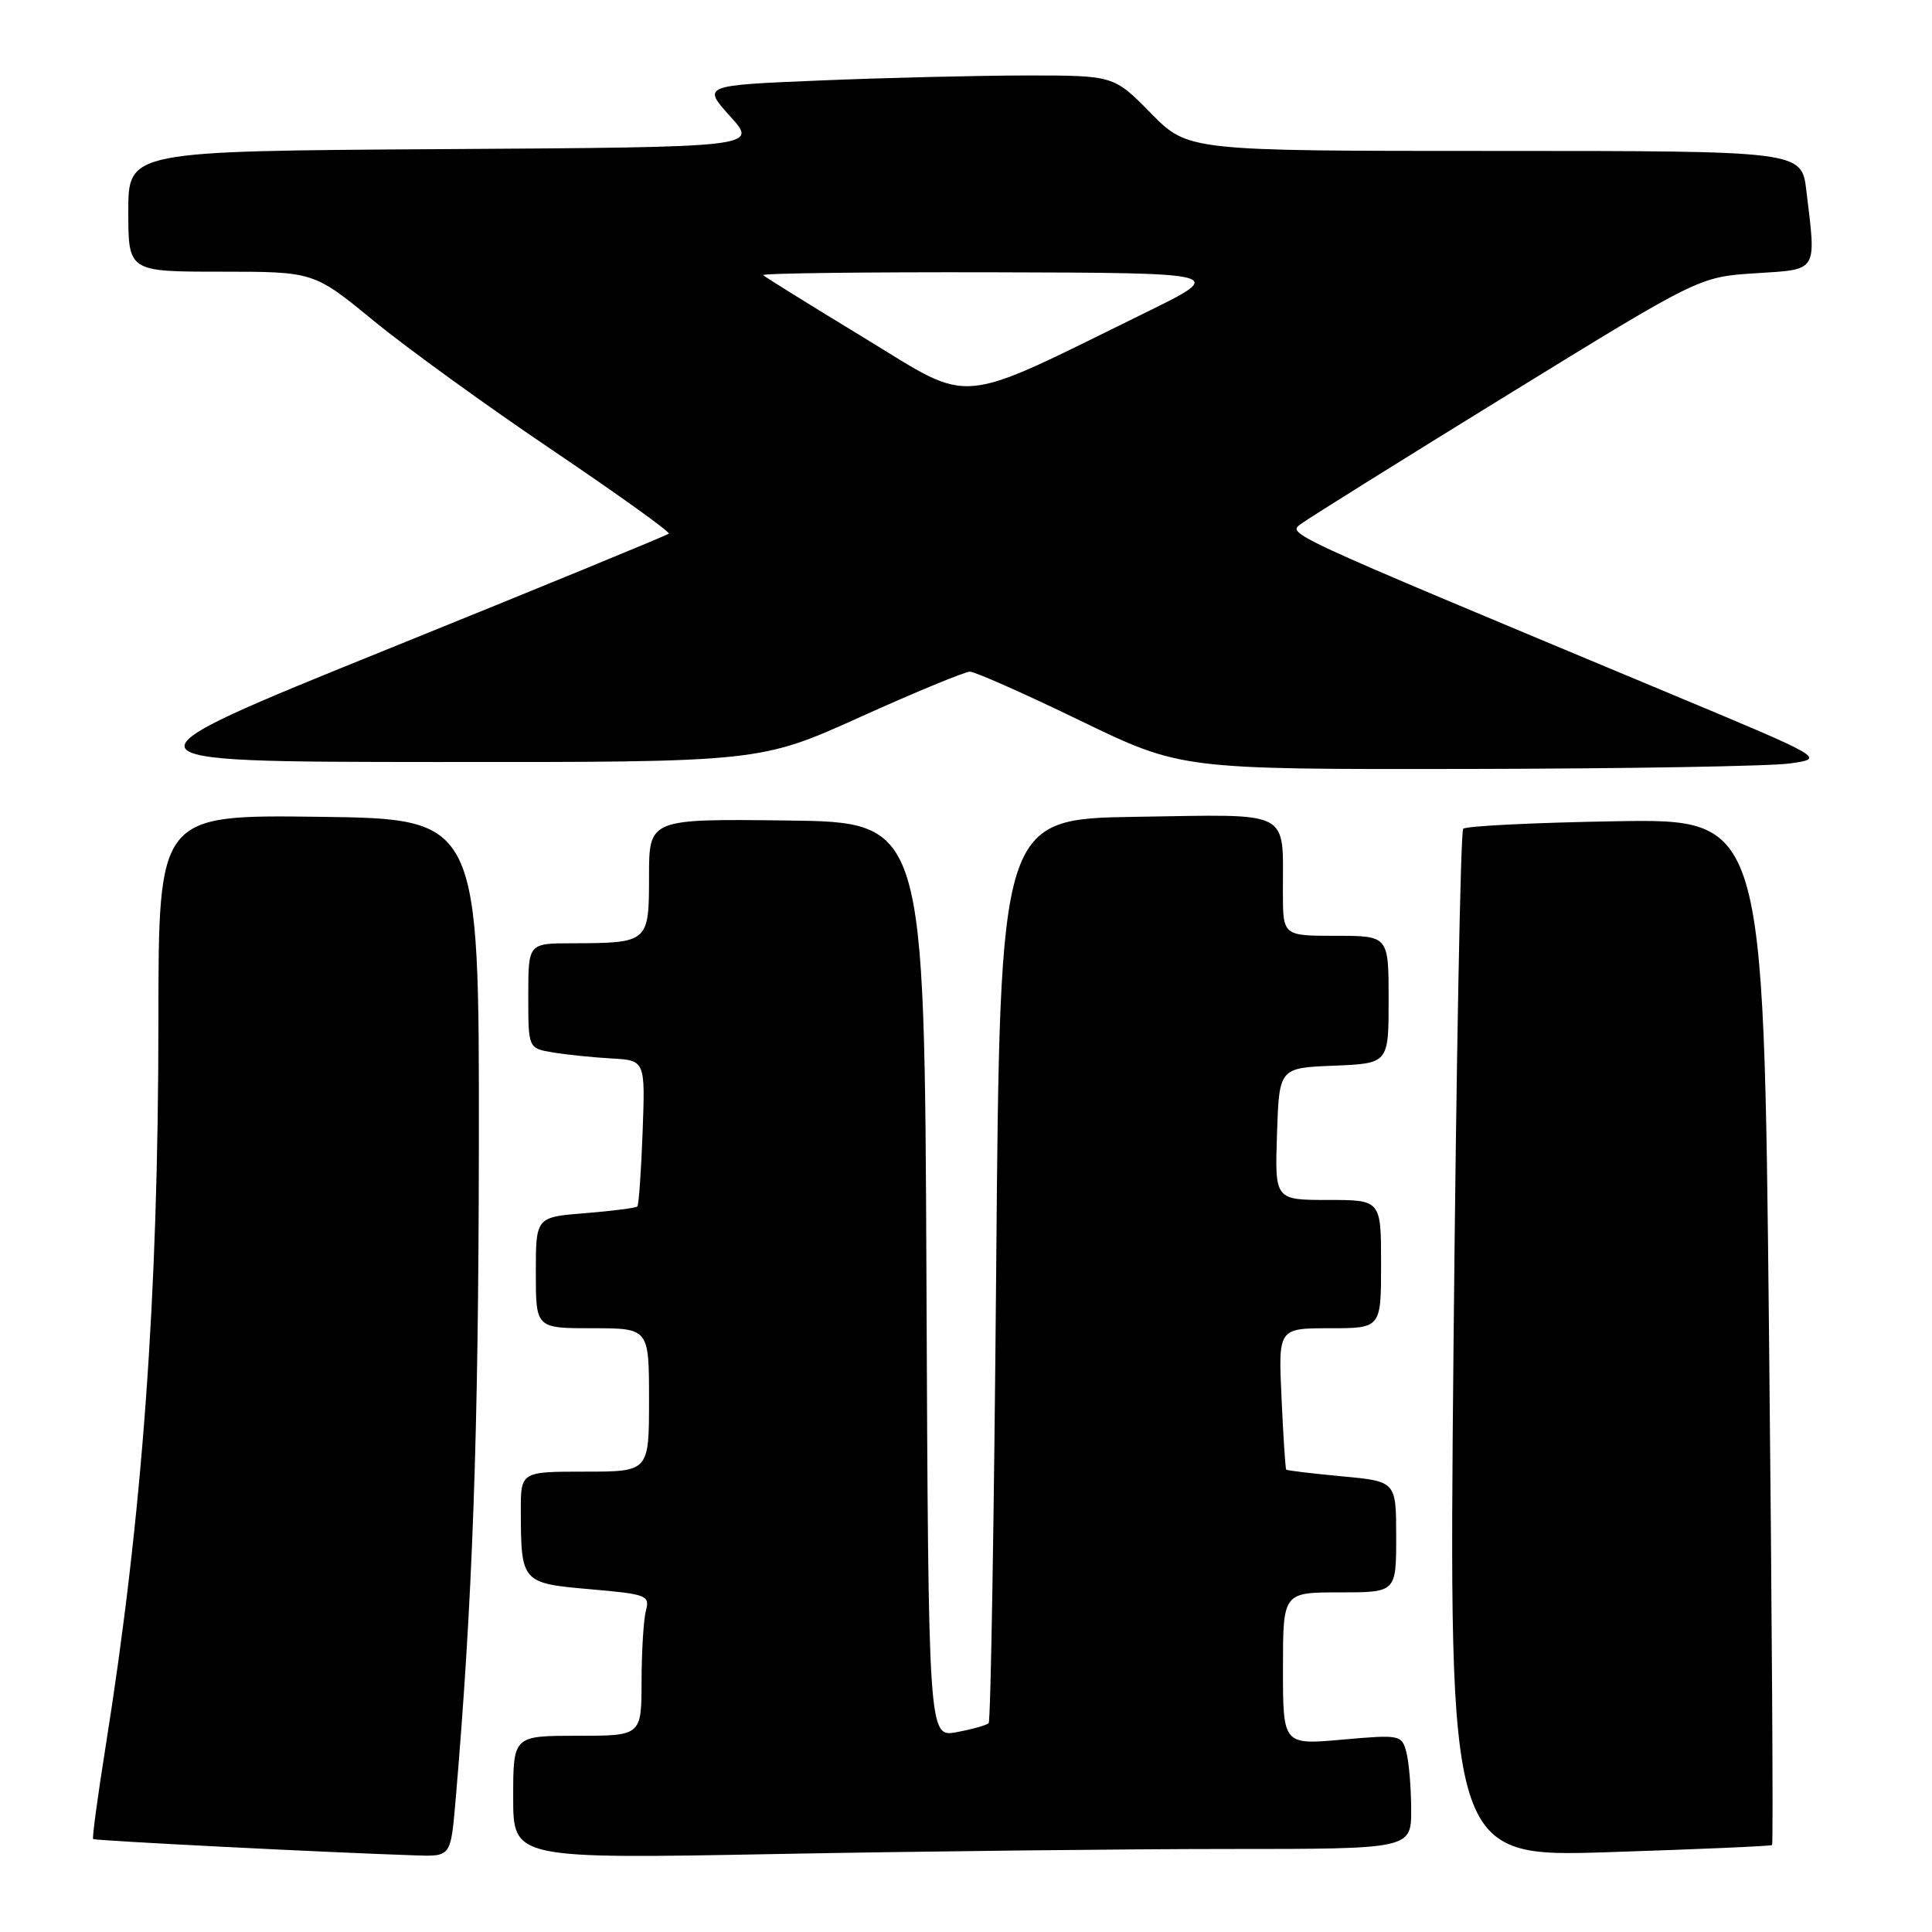 <?xml version="1.0" encoding="UTF-8" standalone="no"?>
<!DOCTYPE svg PUBLIC "-//W3C//DTD SVG 1.1//EN" "http://www.w3.org/Graphics/SVG/1.1/DTD/svg11.dtd" >
<svg xmlns="http://www.w3.org/2000/svg" xmlns:xlink="http://www.w3.org/1999/xlink" version="1.1" viewBox="0 0 256 256">
 <g >
 <path fill="currentColor"
d=" M 60.35 238.75 C 62.62 212.26 63.41 190.18 63.45 152.00 C 63.50 108.50 63.50 108.50 42.25 108.23 C 21.00 107.96 21.00 107.96 20.99 135.23 C 20.98 171.94 18.88 200.78 13.99 231.46 C 12.94 238.04 12.20 243.54 12.34 243.68 C 12.57 243.90 43.20 245.46 55.11 245.85 C 59.72 246.00 59.72 246.00 60.35 238.75 Z  M 162.75 245.00 C 187.00 245.00 187.00 245.00 186.99 239.75 C 186.98 236.86 186.69 233.45 186.35 232.16 C 185.73 229.88 185.52 229.83 177.86 230.51 C 170.00 231.21 170.00 231.21 170.00 221.10 C 170.00 211.00 170.00 211.00 177.50 211.00 C 185.00 211.00 185.00 211.00 185.00 203.64 C 185.00 196.29 185.00 196.29 177.81 195.62 C 173.85 195.25 170.53 194.85 170.43 194.73 C 170.32 194.60 170.04 190.34 169.81 185.25 C 169.38 176.00 169.38 176.00 176.19 176.00 C 183.00 176.00 183.00 176.00 183.00 167.50 C 183.00 159.00 183.00 159.00 175.96 159.00 C 168.92 159.00 168.92 159.00 169.21 150.25 C 169.50 141.50 169.50 141.50 176.75 141.21 C 184.00 140.91 184.00 140.91 184.00 132.46 C 184.00 124.00 184.00 124.00 177.00 124.00 C 170.00 124.00 170.00 124.00 169.99 118.25 C 169.96 107.15 171.44 107.92 150.63 108.23 C 132.50 108.50 132.50 108.50 132.00 168.17 C 131.72 200.98 131.28 228.06 131.00 228.33 C 130.72 228.60 128.82 229.14 126.76 229.52 C 123.02 230.22 123.02 230.22 122.76 169.58 C 122.50 108.94 122.50 108.94 104.25 108.72 C 86.00 108.50 86.00 108.50 86.00 116.13 C 86.00 124.91 85.94 124.96 75.75 124.99 C 70.00 125.00 70.00 125.00 70.00 131.95 C 70.00 138.91 70.00 138.91 73.25 139.45 C 75.04 139.75 78.53 140.11 81.00 140.25 C 85.50 140.50 85.50 140.50 85.15 150.00 C 84.96 155.22 84.64 159.66 84.45 159.86 C 84.27 160.06 81.16 160.46 77.56 160.75 C 71.00 161.27 71.00 161.27 71.00 168.64 C 71.00 176.00 71.00 176.00 78.50 176.00 C 86.00 176.00 86.00 176.00 86.00 185.50 C 86.00 195.00 86.00 195.00 77.50 195.00 C 69.00 195.00 69.00 195.00 69.01 200.25 C 69.04 209.68 69.13 209.79 78.18 210.58 C 85.67 211.23 86.13 211.40 85.59 213.39 C 85.28 214.55 85.02 218.76 85.01 222.75 C 85.00 230.00 85.00 230.00 76.50 230.00 C 68.00 230.00 68.00 230.00 68.00 238.16 C 68.00 246.32 68.00 246.32 103.25 245.66 C 122.64 245.30 149.41 245.00 162.75 245.00 Z  M 234.81 244.48 C 234.98 244.34 234.79 213.68 234.40 176.36 C 233.69 108.50 233.69 108.50 214.10 108.82 C 203.32 109.00 194.22 109.45 193.88 109.82 C 193.53 110.19 192.96 141.01 192.60 178.31 C 191.95 246.11 191.95 246.11 213.22 245.42 C 224.93 245.04 234.64 244.62 234.81 244.48 Z  M 237.18 101.16 C 241.86 100.50 241.86 100.50 221.68 92.07 C 168.47 69.85 170.54 70.81 172.60 69.28 C 173.65 68.51 185.90 60.86 199.83 52.28 C 225.16 36.69 225.16 36.69 232.58 36.21 C 240.98 35.67 240.67 36.19 239.35 25.25 C 238.72 20.00 238.72 20.00 198.07 20.00 C 157.42 20.00 157.42 20.00 152.50 15.00 C 147.58 10.00 147.58 10.00 136.04 10.00 C 129.69 10.01 117.42 10.30 108.77 10.66 C 93.05 11.31 93.05 11.31 96.75 15.41 C 100.45 19.50 100.45 19.50 58.72 19.76 C 17.00 20.02 17.00 20.02 17.00 28.01 C 17.00 36.00 17.00 36.00 29.29 36.00 C 41.59 36.00 41.59 36.00 49.54 42.53 C 53.92 46.12 64.59 53.85 73.26 59.69 C 81.92 65.54 88.83 70.50 88.62 70.71 C 88.40 70.93 71.64 77.82 51.36 86.02 C 14.50 100.94 14.50 100.94 57.60 100.97 C 100.70 101.00 100.70 101.00 114.00 95.00 C 121.31 91.70 127.85 89.00 128.52 89.00 C 129.18 89.00 135.76 91.91 143.12 95.48 C 156.50 101.95 156.50 101.95 194.50 101.89 C 215.40 101.85 234.61 101.53 237.18 101.16 Z  M 114.54 44.79 C 107.41 40.46 101.38 36.71 101.12 36.46 C 100.87 36.21 114.58 36.04 131.58 36.08 C 162.50 36.16 162.50 36.16 151.87 41.38 C 126.28 53.94 129.14 53.68 114.54 44.79 Z "/>
</g>
</svg>